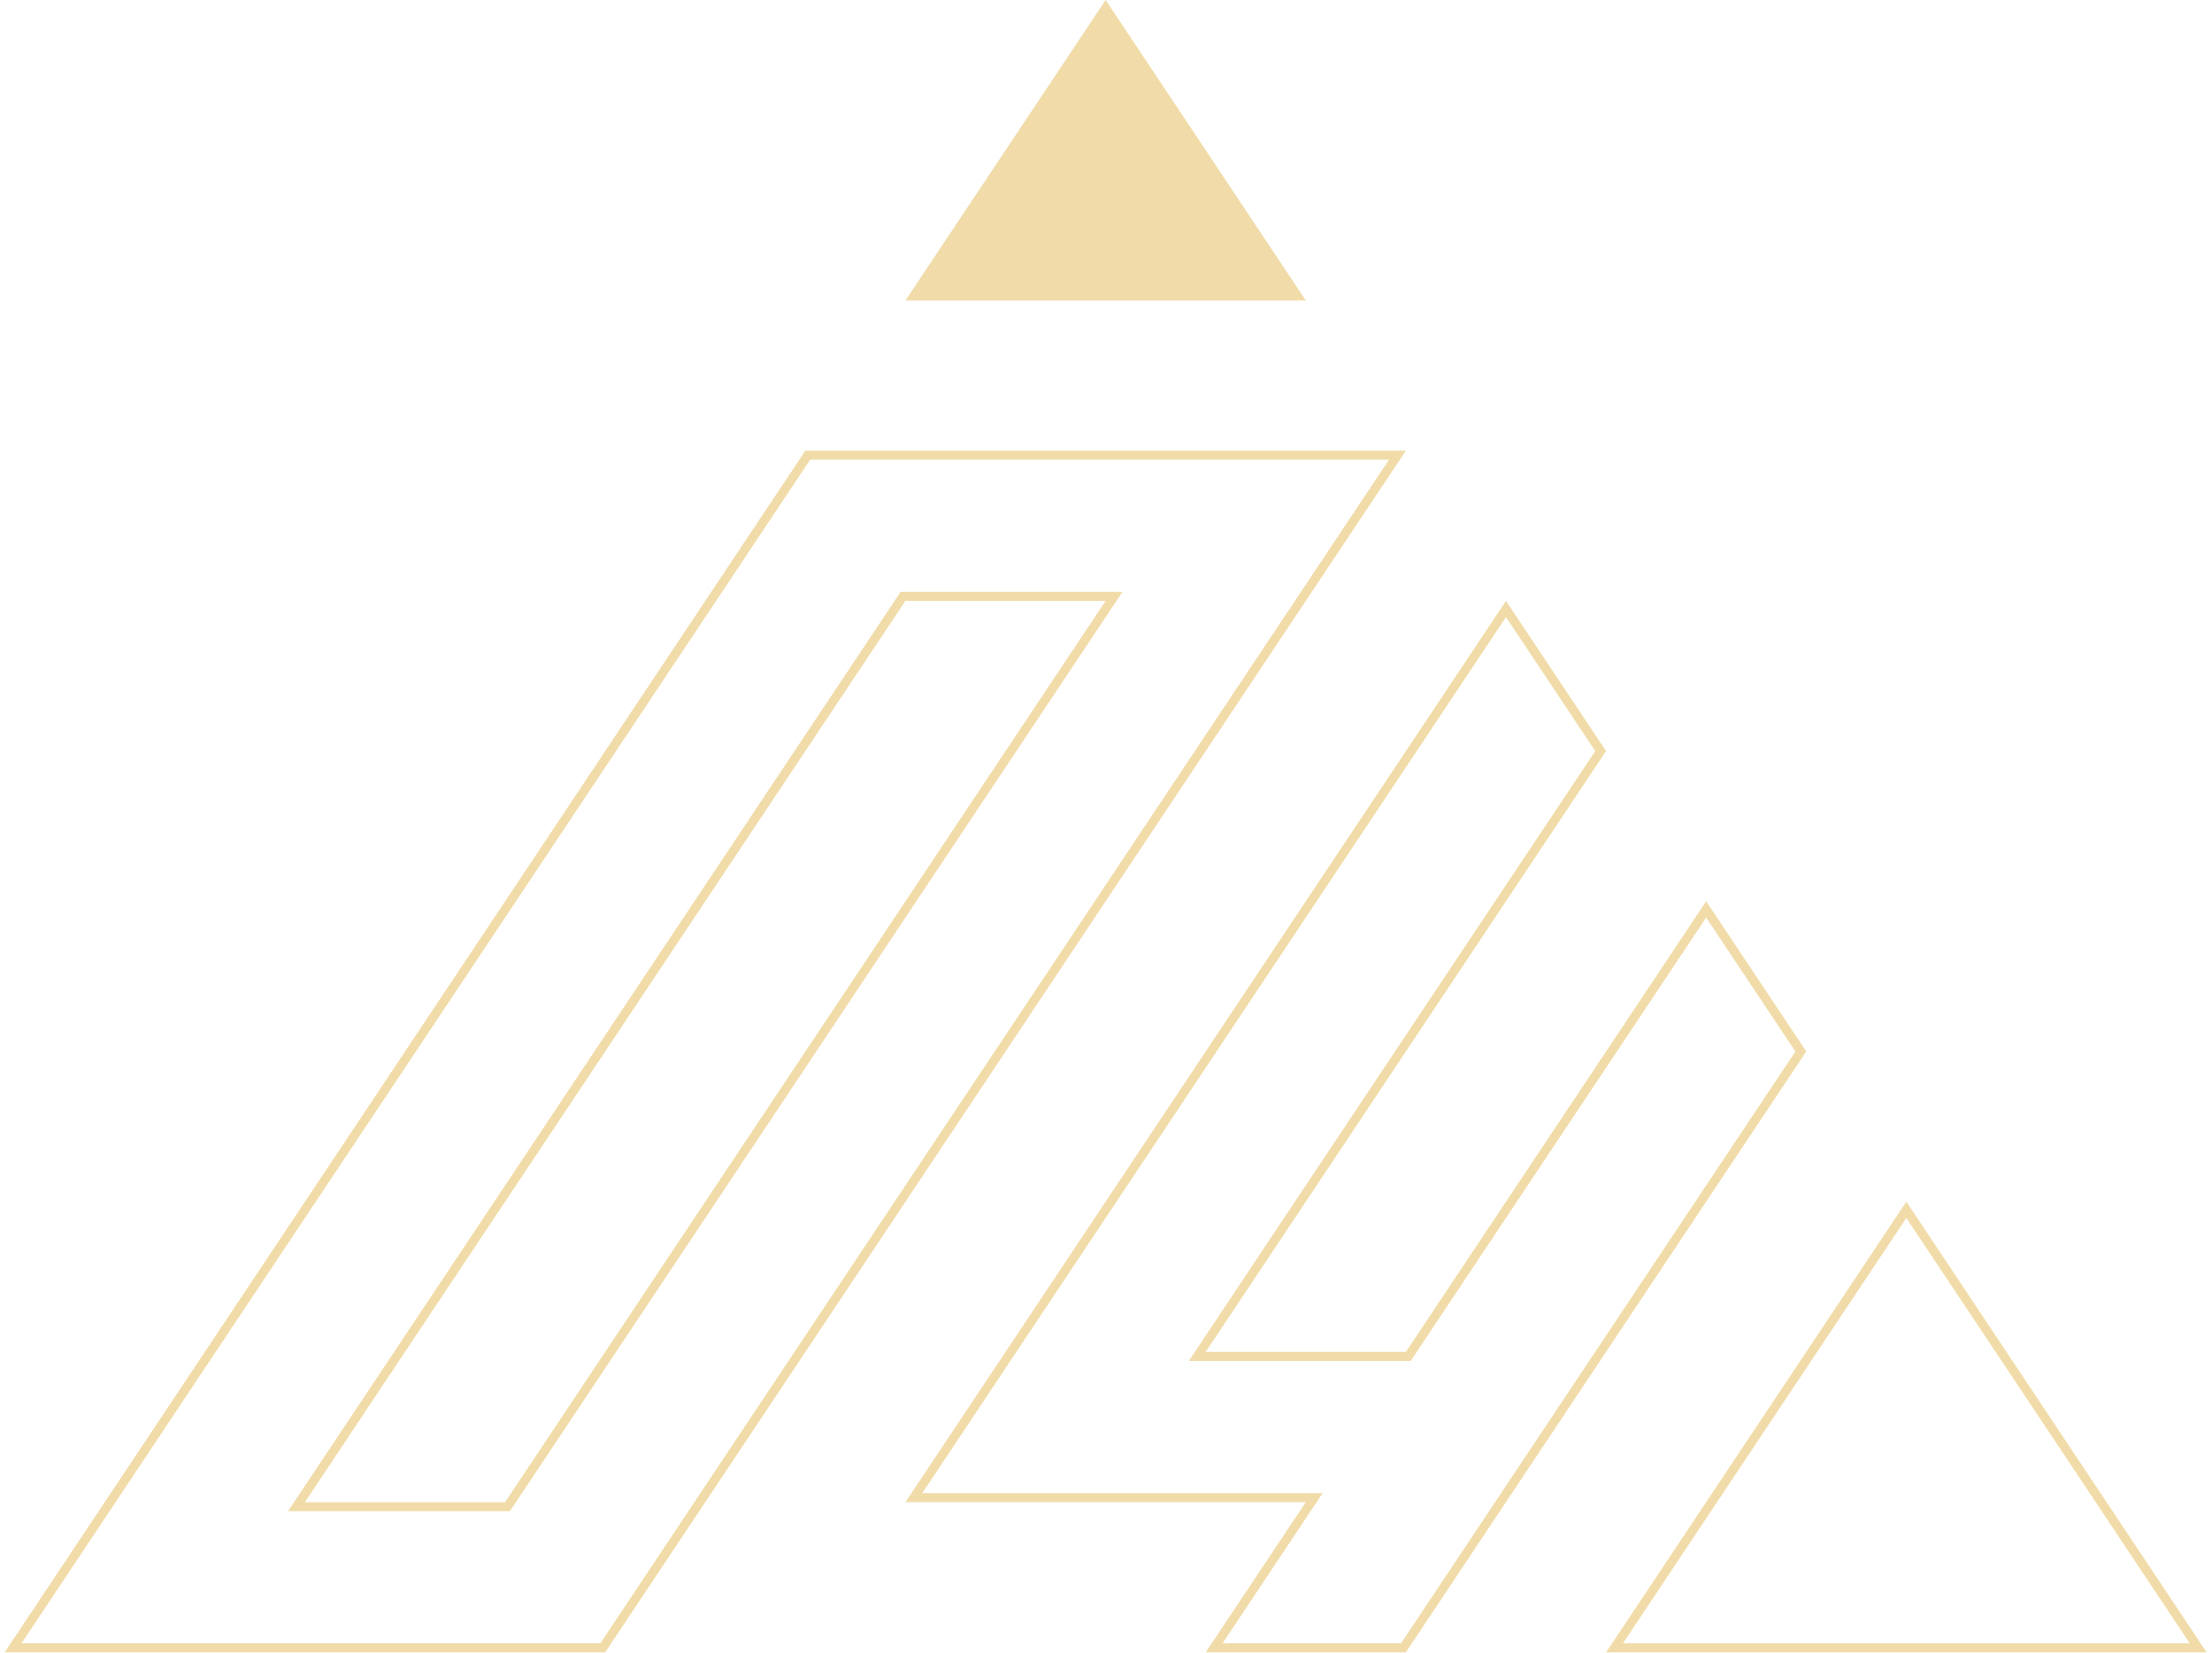 <svg width="265" height="198" viewBox="0 0 265 198" fill="none" xmlns="http://www.w3.org/2000/svg">
<path d="M180.418 71.974L108.474 179.935H156.436L144.445 197.928H168.427L216.391 125.954L204.4 107.961L168.427 161.942H144.445L192.409 89.967L180.418 71.974ZM180.418 73.926L191.108 89.967L143.545 161.341L142.424 163.024H144.445H168.427H169.006L169.328 162.541L204.4 109.912L215.09 125.954L167.848 196.845H146.468L157.337 180.535L158.459 178.852H156.436H110.495L180.418 73.926Z" fill="#F1DCA9"/>
<path d="M228.383 143.948L192.41 197.928H264.356L228.383 143.948ZM228.383 145.9L262.333 196.846H194.433L228.383 145.9Z" fill="#F1DCA9"/>
<path d="M36.529 179.935L108.474 71.974H132.456L60.511 179.935H36.529ZM168.429 53.981H96.483L0.557 197.928H72.502L168.429 53.981ZM34.508 181.017H36.529H60.511H61.09L61.412 180.535L133.356 72.575L134.478 70.891H132.456H108.474H107.895L107.574 71.373L35.629 179.334L34.508 181.017ZM166.406 55.063L71.922 196.845H2.579L97.063 55.063H166.406Z" fill="#F1DCA9"/>
<path d="M108.474 35.987H156.436L132.455 2.28882e-05L108.474 35.987Z" fill="#F1DCA9"/>
</svg>

